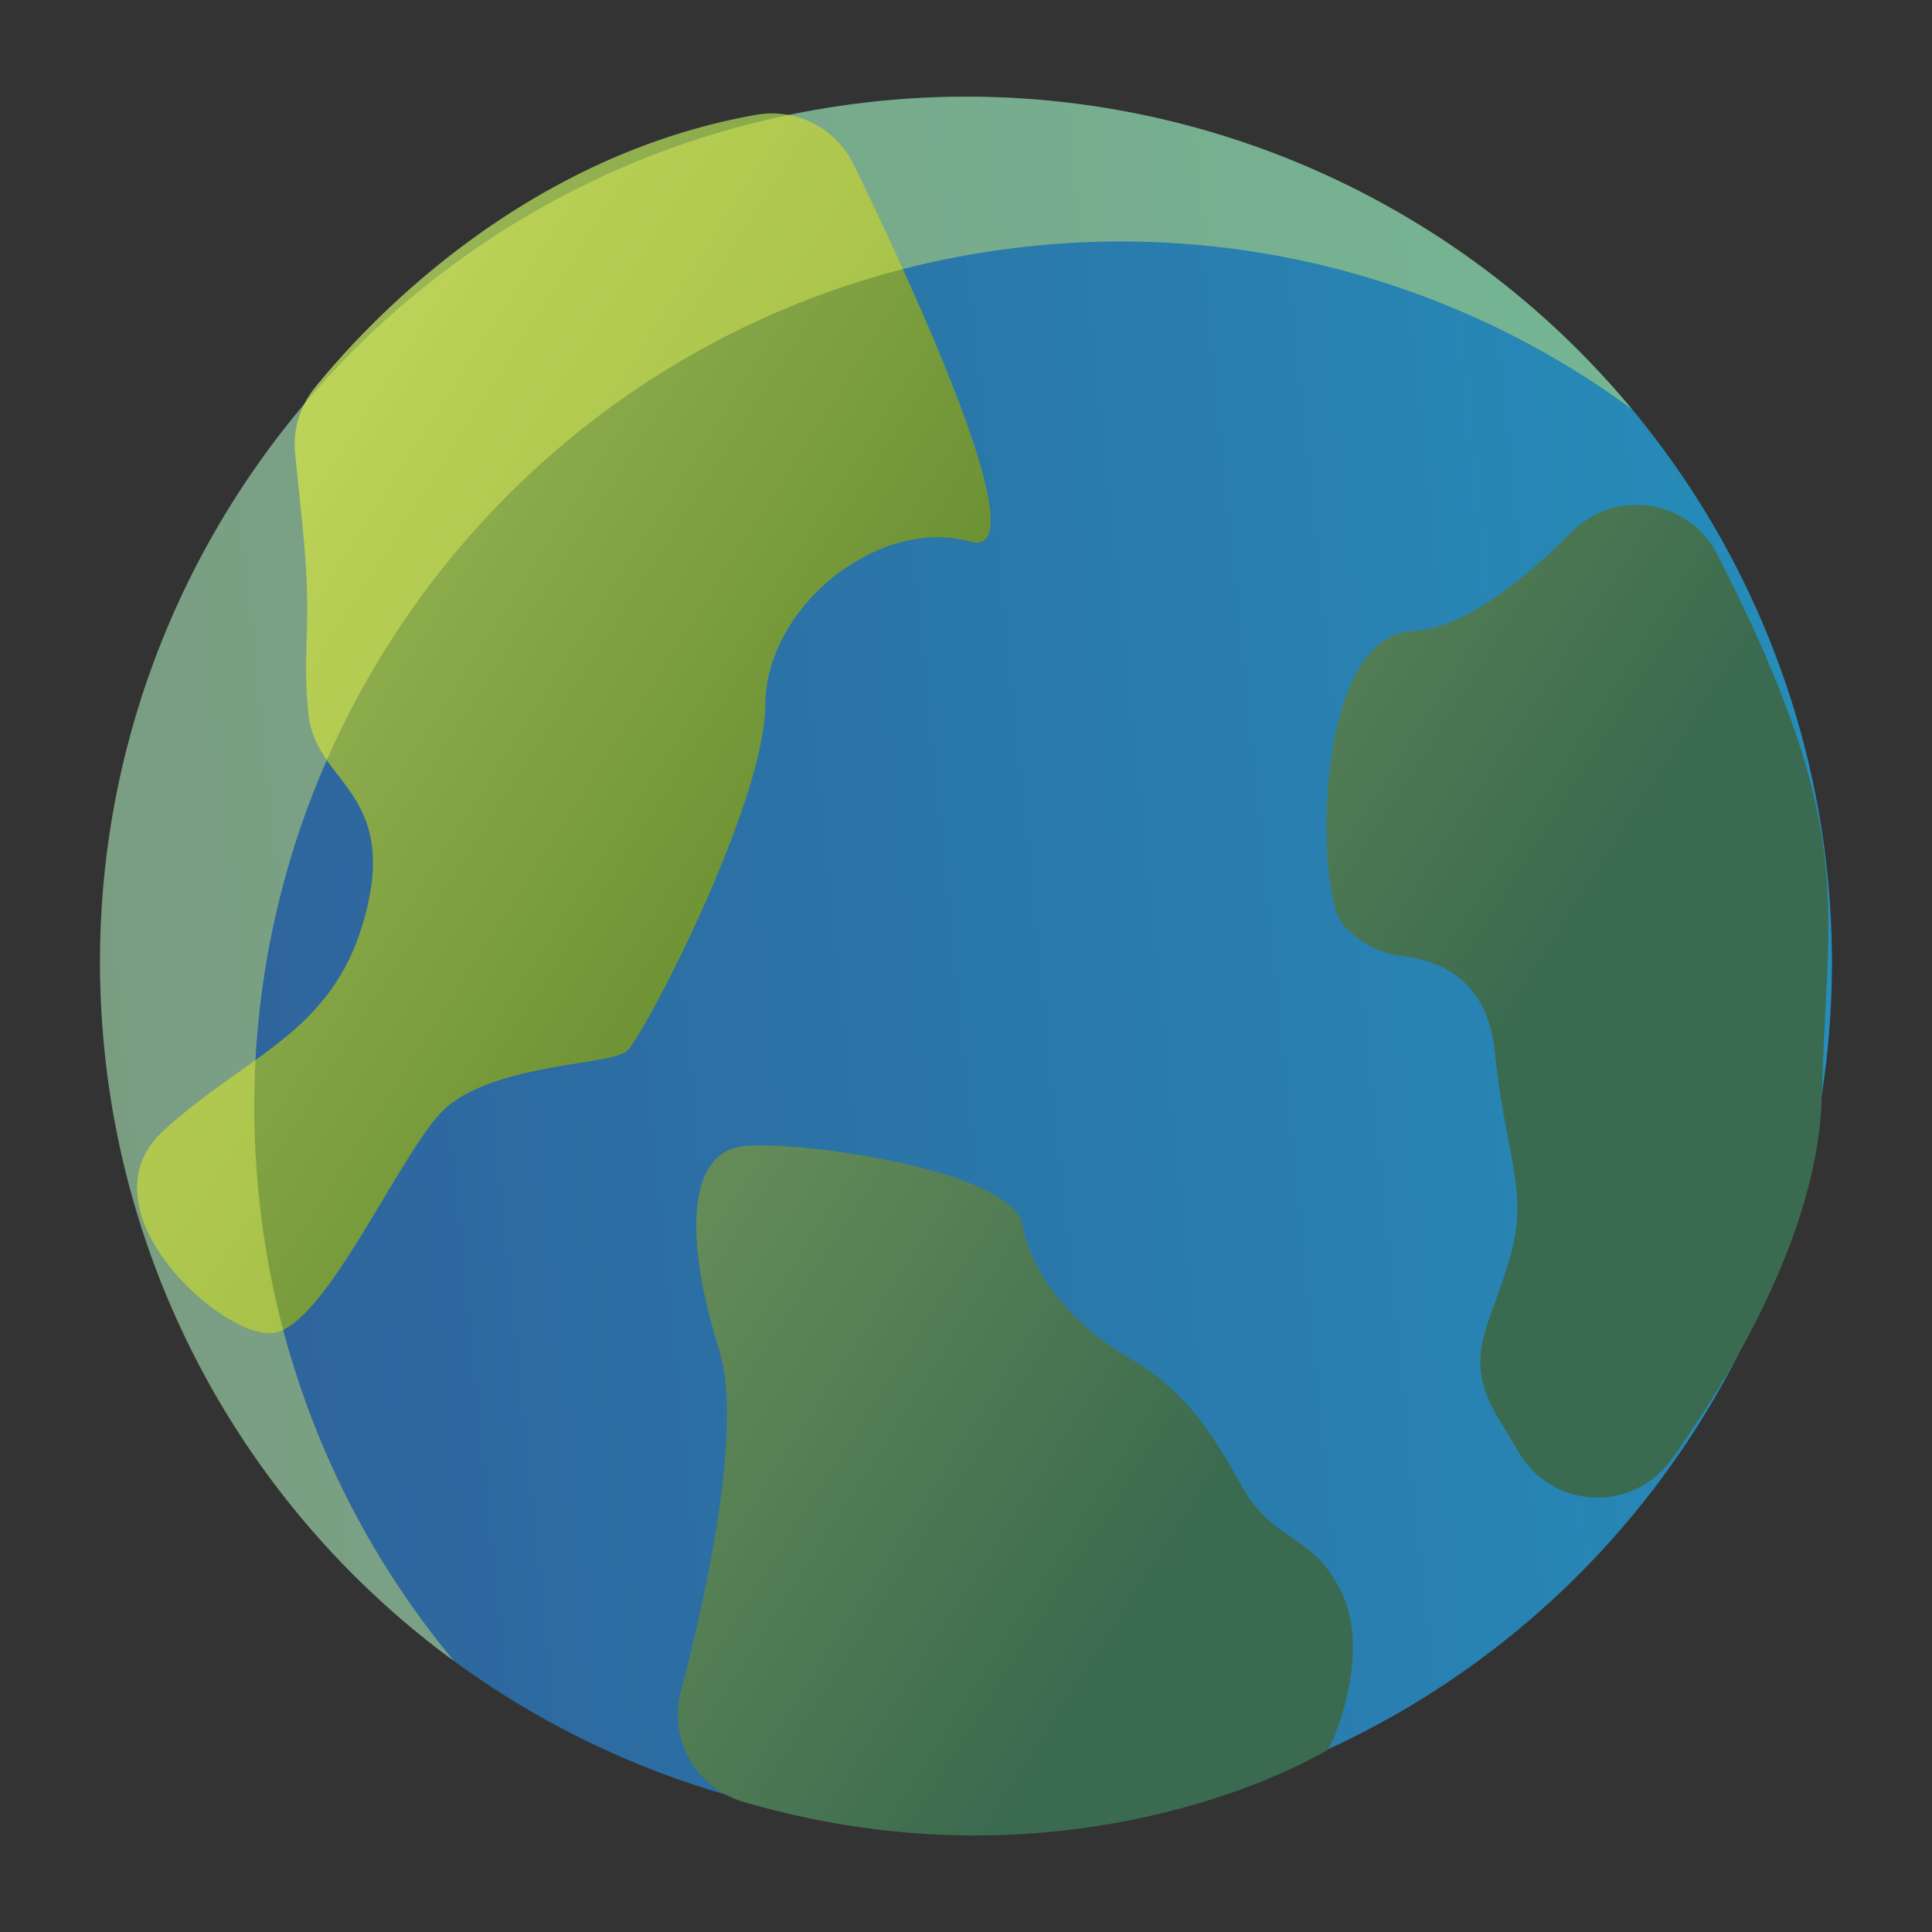 <svg xmlns="http://www.w3.org/2000/svg" xmlns:xlink="http://www.w3.org/1999/xlink" viewBox="0 0 500 500"><rect x="0" y="0" width="500" height="500" fill="#333333" stroke="none"/><defs><style>.cls-1{fill:url(#Sfumatura_senza_nome_352);}.cls-2{fill:url(#Sfumatura_senza_nome_362);}.cls-3{fill:url(#Sfumatura_senza_nome_360);}.cls-4{fill:url(#Sfumatura_senza_nome_360-2);}.cls-5{fill:#f6ff5c;opacity:0.38;}</style><linearGradient id="Sfumatura_senza_nome_352" x1="-690.66" y1="781.17" x2="-242.45" y2="781.17" gradientTransform="translate(634.46 -575.55) rotate(-5.85)" gradientUnits="userSpaceOnUse"><stop offset="0" stop-color="#2f619a"/><stop offset="0.99" stop-color="#268cb9"/></linearGradient><linearGradient id="Sfumatura_senza_nome_362" x1="-712.38" y1="597.85" x2="-367.28" y2="872" gradientTransform="translate(634.46 -575.55) rotate(-5.85)" gradientUnits="userSpaceOnUse"><stop offset="0" stop-color="#b2ca69"/><stop offset="0.99" stop-color="#3a690c"/></linearGradient><linearGradient id="Sfumatura_senza_nome_360" x1="-656.1" y1="525.41" x2="-309.64" y2="800.64" gradientTransform="translate(634.46 -575.55) rotate(-5.85)" gradientUnits="userSpaceOnUse"><stop offset="0" stop-color="#b2ca69"/><stop offset="0.99" stop-color="#3a6a4f"/></linearGradient><linearGradient id="Sfumatura_senza_nome_360-2" x1="-788.68" y1="692.31" x2="-442.22" y2="967.54" xlink:href="#Sfumatura_senza_nome_360"/></defs><g id="oggetti"><ellipse class="cls-1" cx="250" cy="249.13" rx="224.11" ry="224.11"/><path class="cls-2" d="M195.76,29.7a23.49,23.49,0,0,1,25.17,12.88c15.48,31.8,48.26,102.71,30.14,97.58-23.31-6.59-52.83,16.53-53,42.2S166.68,268.07,162.23,272s-37.11,3.11-48.88,16.79S83.61,343.46,70.59,345,20.17,312.89,42.35,292.6s44.53-25.36,52.41-56.67-13.12-33.32-14.94-51.15,1.25-21.62-1.57-49.06L76.38,117.5a23.52,23.52,0,0,1,5.16-17.24C96,82.43,135.9,40.26,195.76,29.7Z"/><path class="cls-3" d="M444.45,143.48a23.54,23.54,0,0,0-37.72-5.81c-12.35,12.46-28,25.07-41,25.62-26,1.08-25.29,67.55-18.26,75.85l.1.12a23.86,23.86,0,0,0,15.49,8.18c8.92,1,21.84,5.79,23.74,24.4,3,28.81,9.29,36.48,3.57,55.09s-12,24.8-2,41.11c1.58,2.57,3.2,5.28,4.82,8a23.52,23.52,0,0,0,39.39,1.66c17.15-24.14,38.05-60.28,38.91-94C472.77,232.8,481,215.28,444.45,143.48Z"/><path class="cls-4" d="M192.4,466.32a23.52,23.52,0,0,1-16.2-28.54c6.76-25.75,16.15-68.58,9.9-88.52-9.27-29.55-8-51.17,6.38-52.64s69.25,6.07,72.1,20.33,13.79,26.32,27.8,34.58,20.56,18,29,33.07,18.19,11.67,25.89,27.68-2.51,39.51-3.72,40.54S279,491.58,192.4,466.32Z"/><path class="cls-5" d="M267,63.69a223.23,223.23,0,0,1,155.34,42.19A223.86,223.86,0,0,0,227.15,26.19C104,38.81,14.44,148.86,27.06,272a223.54,223.54,0,0,0,90.46,157.9A223,223,0,0,1,67,309.48C54.33,186.36,143.91,76.31,267,63.69Z"/></g></svg>
